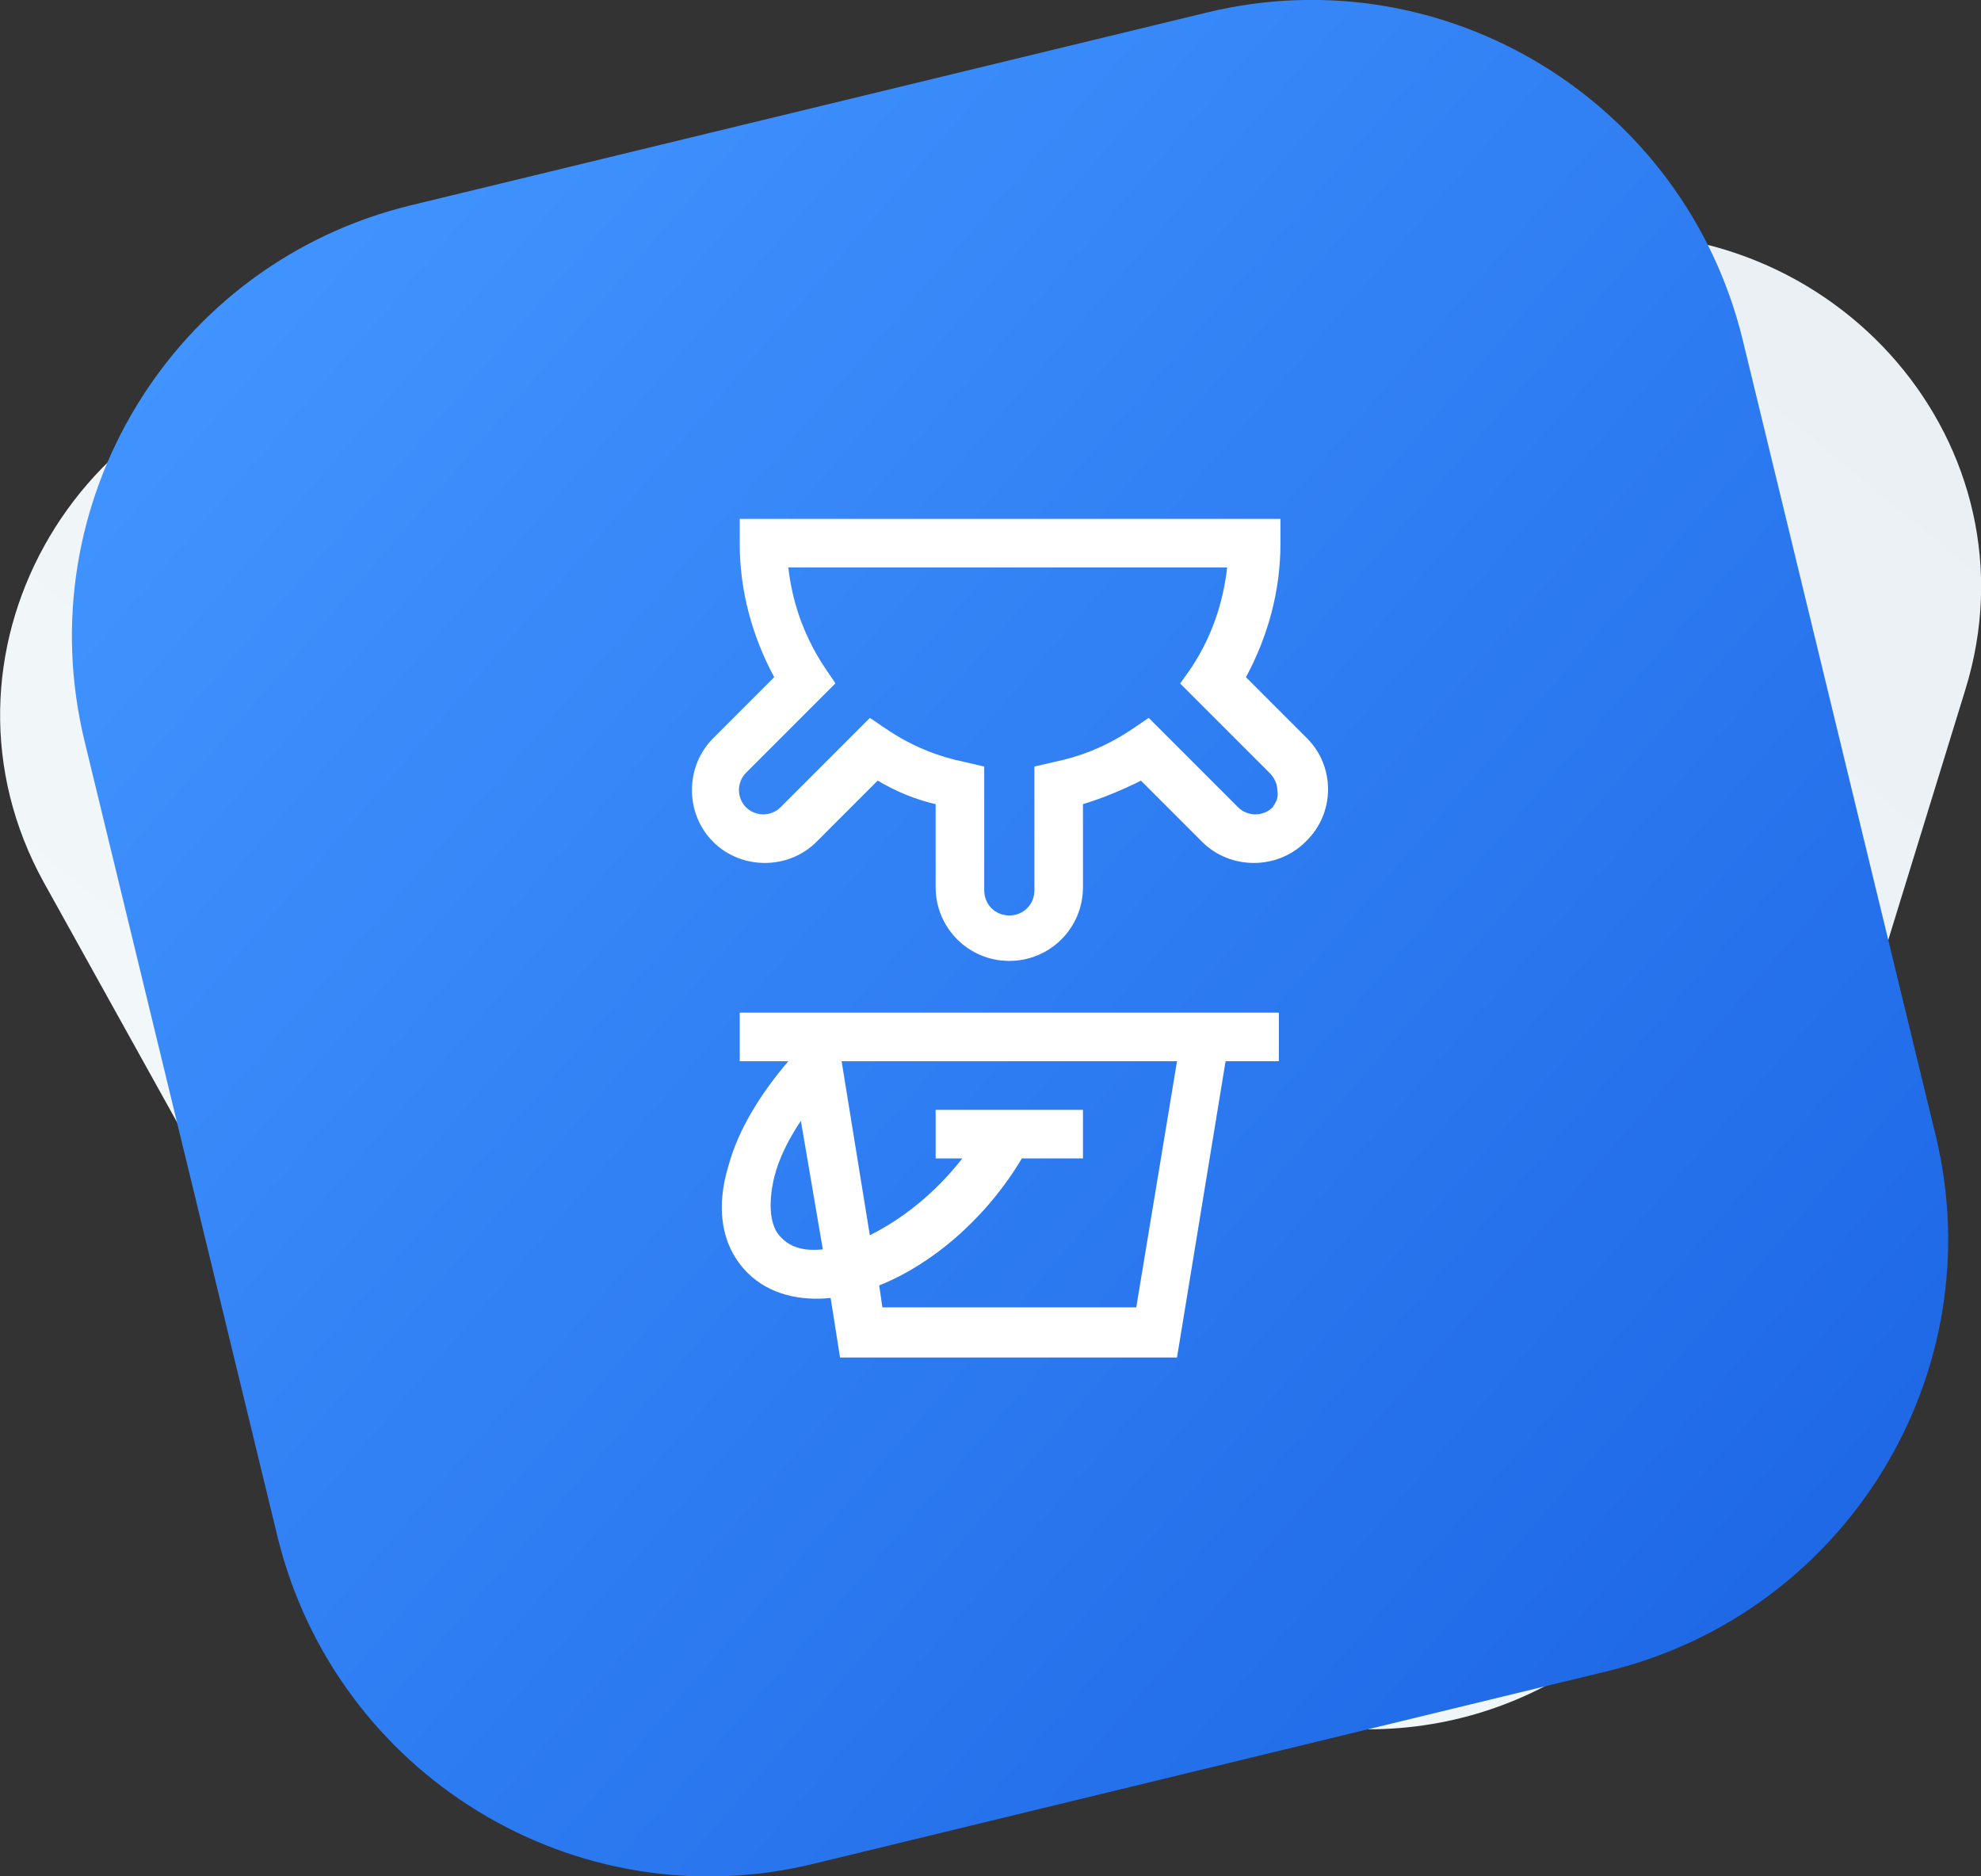 <svg xmlns="http://www.w3.org/2000/svg" xmlns:xlink="http://www.w3.org/1999/xlink" id="Слой_1" x="0" y="0" version="1.1" viewBox="0 0 126.4 119.7" xml:space="preserve" style="enable-background:new 0 0 126.4 119.7"><rect x="0" y="0" width="126.4" height="119.7" fill="#333333" stroke="none"/><style type="text/css">.st0{fill:url(#SVGID_1_)}.st1{fill:url(#SVGID_2_)}.st2{fill:#fff}</style><linearGradient id="SVGID_1_" x1="133.116" x2="51.193" y1="97.886" y2="182.326" gradientTransform="matrix(-1.033 6.768676e-02 -6.536987e-02 -0.998 170.201 188.364)" gradientUnits="userSpaceOnUse"><stop offset="0" style="stop-color:#f3f8fa"/><stop offset="1" style="stop-color:#eaf0f4"/></linearGradient><path d="M86.4,110.3L45,108.7c-8.3-0.3-15.8-4.8-19.7-11.9L2.8,56.3C-5.1,42,4.6,24.5,21.3,22.8l79.3-7.8	c16.6-1.6,29.6,13.5,24.8,29L110,94C106.9,104,97.2,110.7,86.4,110.3z" class="st0"/><linearGradient id="SVGID_2_" x1="114.155" x2="-6.345" y1="16.875" y2="120.875" gradientTransform="matrix(-1 0 0 1 128.762 0)" gradientUnits="userSpaceOnUse"><stop offset="0" style="stop-color:#4194ff"/><stop offset="1" style="stop-color:#175fe1"/></linearGradient><path d="M51.9,118.9l50.7-12.3c15.2-3.7,24.6-19,20.9-34.2l-12.3-50.7c-3.7-15.2-19-24.6-34.2-20.9L26.2,13.1	C11,16.8,1.7,32.1,5.4,47.3L17.7,98C21.4,113.2,36.7,122.6,51.9,118.9z" class="st1"/><g><g><path d="M83.4,47.1l-3.9-3.9c1.4-2.6,2.2-5.5,2.2-8.5v-1.6H47.2v1.6c0,3,0.8,5.9,2.2,8.5l-3.9,3.9 c-1.8,1.8-1.8,4.8,0,6.6c1.8,1.8,4.8,1.8,6.6,0l3.9-3.9c1.2,0.7,2.4,1.2,3.7,1.5v5.3c0,2.6,2.1,4.7,4.7,4.7c2.6,0,4.7-2.1,4.7-4.7 v-5.3c1.3-0.4,2.5-0.9,3.7-1.5l3.9,3.9c1.8,1.8,4.8,1.8,6.6,0C85.2,51.9,85.2,48.9,83.4,47.1L83.4,47.1z M81.2,51.5 c-0.6,0.6-1.6,0.6-2.2,0l-5.7-5.7c-0.7,0.4-2.6,2.1-6,2.8l-1.3,0.3v7.9c0,0.9-0.7,1.6-1.6,1.6c-0.9,0-1.6-0.7-1.6-1.6v-7.9 l-1.3-0.3c-3.4-0.7-5.3-2.4-6-2.8l-5.7,5.7c-0.6,0.6-1.6,0.6-2.2,0c-0.6-0.6-0.6-1.6,0-2.2l5.7-5.7c-0.3-0.6-2.5-3-3-7.4h28 c-0.5,4.4-2.6,6.8-3,7.4l5.7,5.7c0.3,0.3,0.5,0.7,0.5,1.1C81.6,50.9,81.4,51.2,81.2,51.5L81.2,51.5z M81.2,51.5" class="st2"/></g><path d="M47.7,81.2c1.4,1.4,3.4,1.8,5.3,1.6l0.6,3.8h21.5l3.1-18.9h3.4v-3.1H47.2v3.1h3.1c-1.8,2.1-3.2,4.4-3.8,6.6 C45.6,77.2,46.1,79.6,47.7,81.2L47.7,81.2z M72.5,83.4H56.3L56.1,82c3.5-1.4,6.9-4.4,9.1-8.1h3.9v-3.1h-9.4v3.1h1.7 c-1.8,2.3-3.9,3.9-5.9,4.9l-1.8-11.1h21.4L72.5,83.4z M49.4,75.1c0.3-1.2,0.9-2.4,1.7-3.6l1.4,8.2c-0.9,0.1-1.9,0-2.6-0.7 C49.1,78.3,49,76.8,49.4,75.1L49.4,75.1z M49.4,75.1" class="st2"/></g></svg>